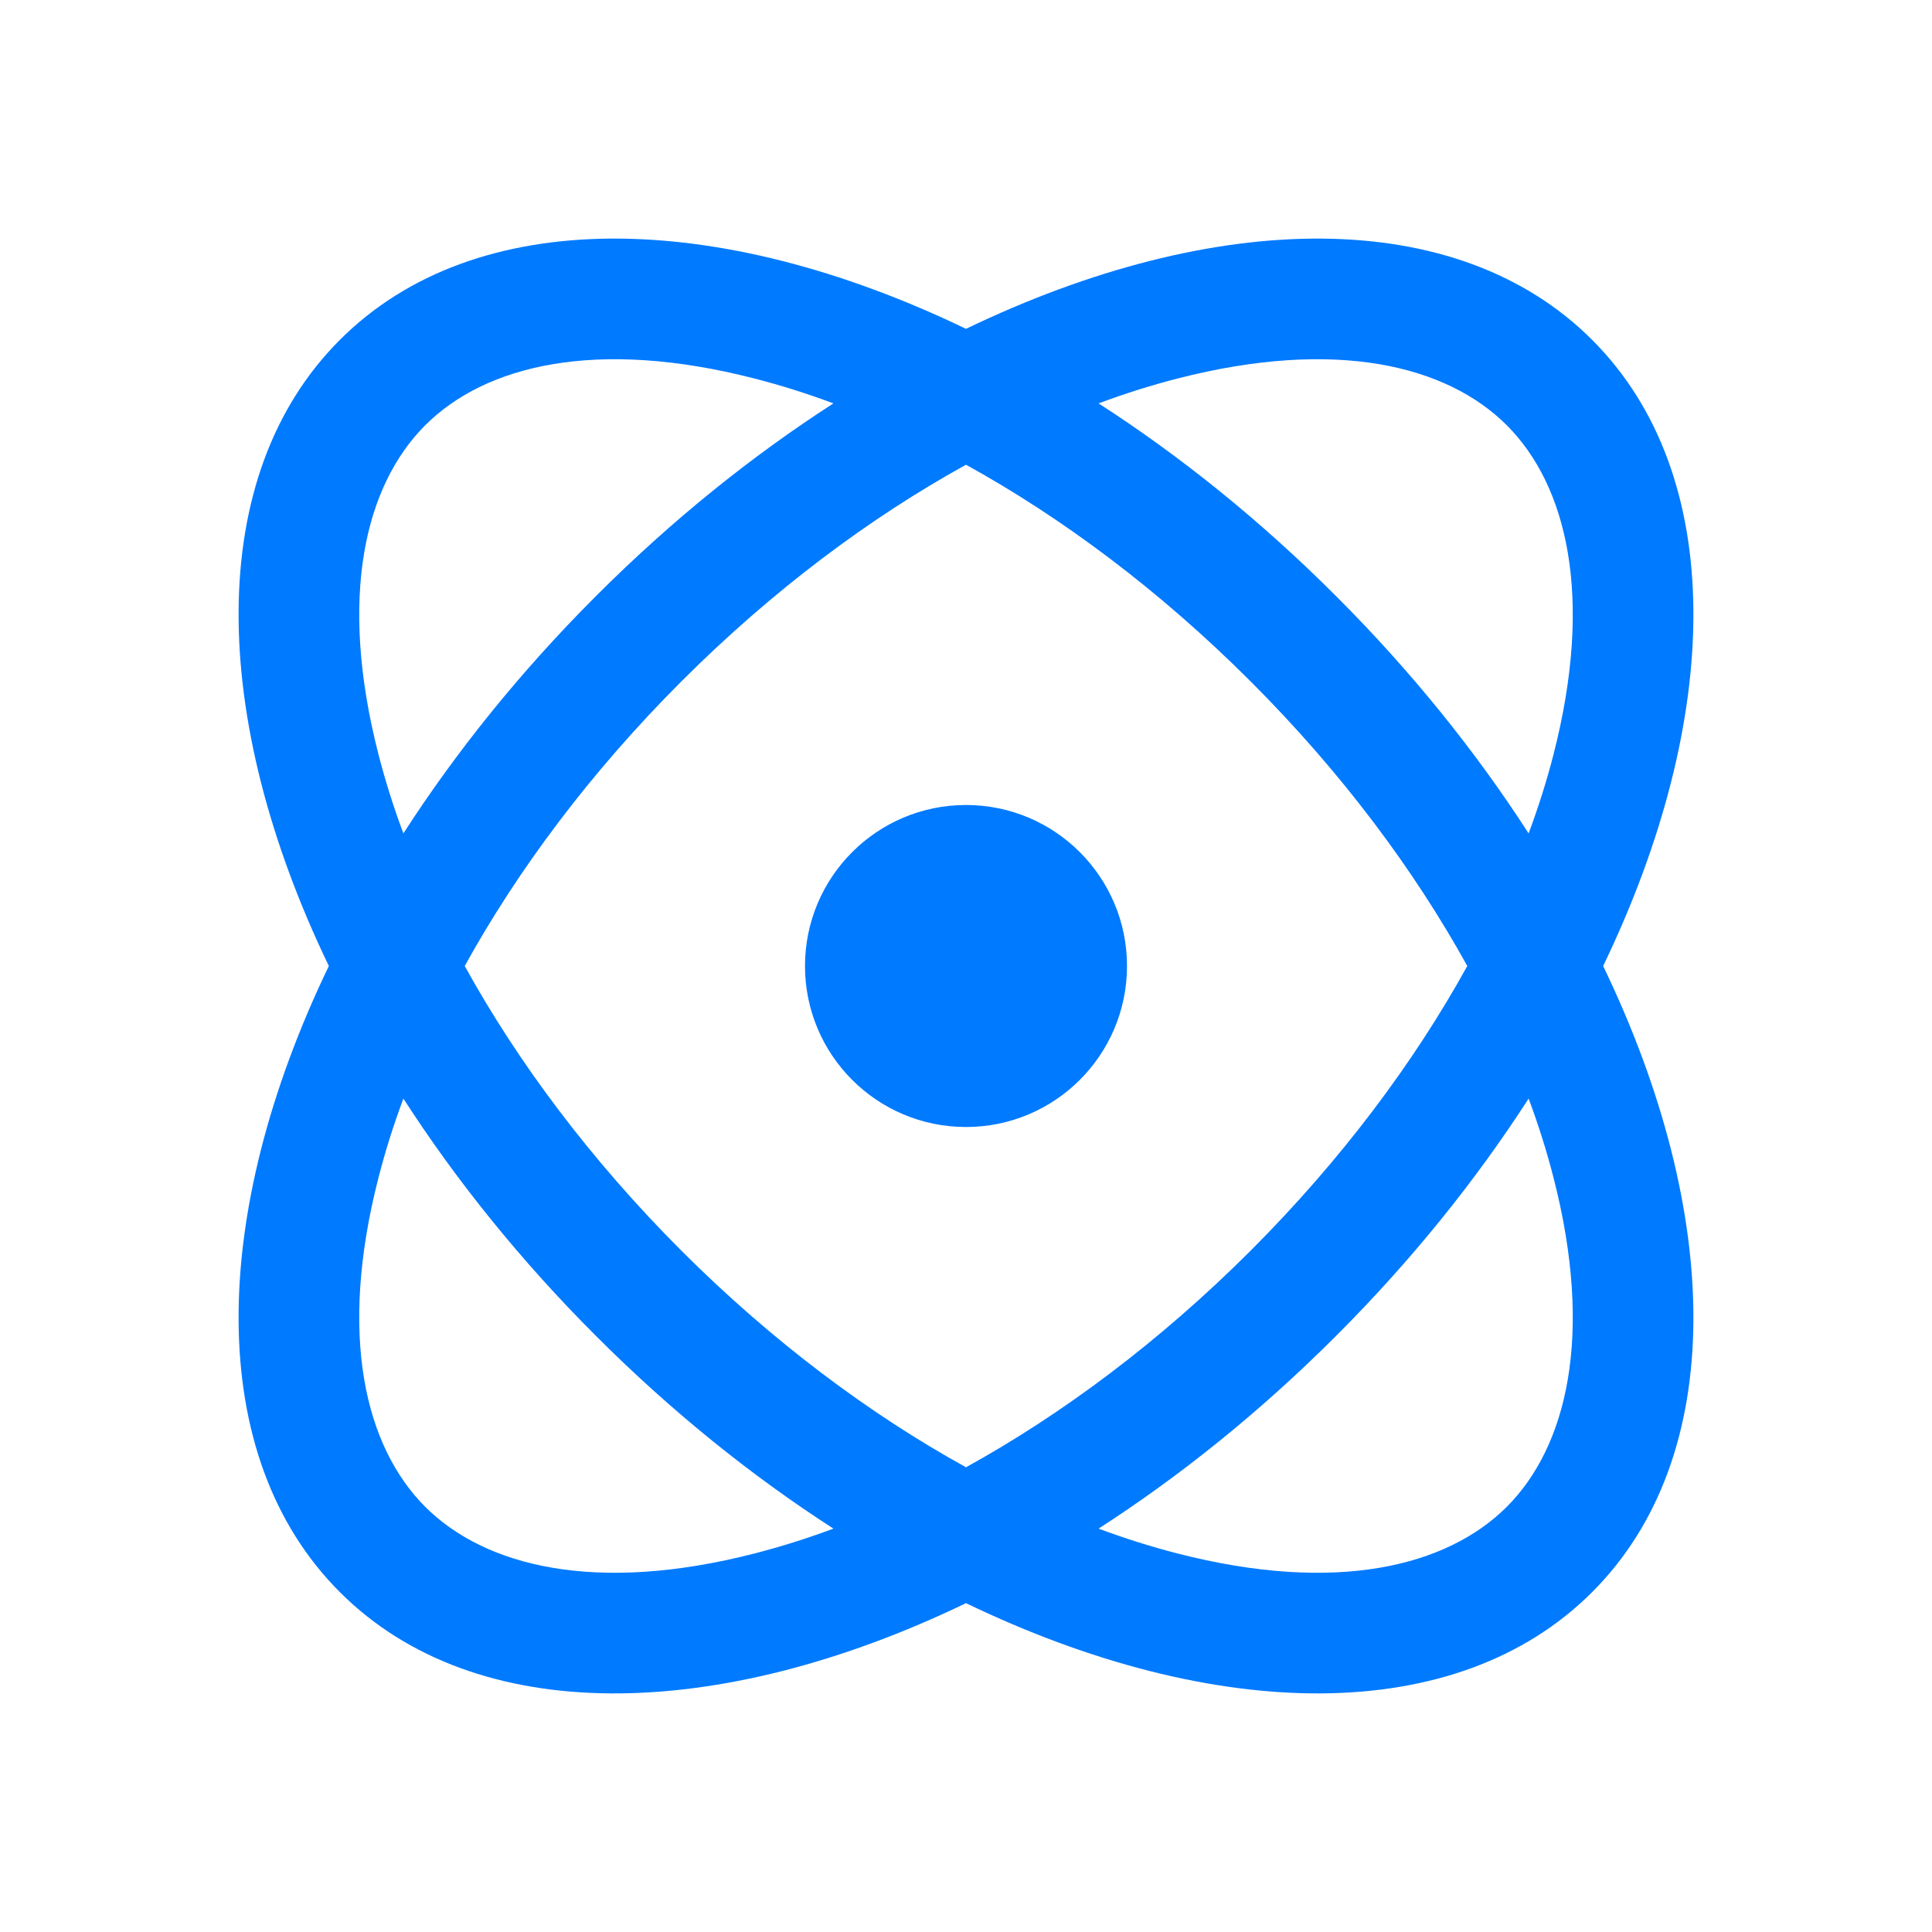 <svg width="24" height="24" viewBox="0 0 24 24" fill="none" xmlns="http://www.w3.org/2000/svg">
<path fill-rule="evenodd" clip-rule="evenodd" d="M13.647 5.011C13.979 4.887 14.305 4.785 14.624 4.703C16.598 4.195 17.975 4.54 18.718 5.283C19.46 6.025 19.805 7.402 19.297 9.377C19.215 9.695 19.113 10.021 18.989 10.353C18.336 9.34 17.535 8.342 16.596 7.404C15.658 6.465 14.66 5.664 13.647 5.011ZM12 4.085C15.087 2.598 18.094 2.537 19.778 4.222C21.463 5.906 21.402 8.913 19.915 12C21.402 15.087 21.463 18.094 19.778 19.778C18.094 21.463 15.087 21.402 12 19.915C8.913 21.402 5.906 21.463 4.222 19.778C2.537 18.094 2.598 15.087 4.085 12C2.598 8.913 2.537 5.906 4.222 4.222C5.906 2.537 8.913 2.598 12 4.085ZM5.011 10.353C4.887 10.021 4.785 9.695 4.703 9.377C4.195 7.402 4.54 6.025 5.282 5.283C6.025 4.54 7.402 4.195 9.376 4.703C9.695 4.785 10.021 4.887 10.353 5.011C9.34 5.664 8.342 6.465 7.404 7.404C6.465 8.342 5.664 9.34 5.011 10.353ZM5.773 12C6.43 10.81 7.331 9.598 8.464 8.465C9.598 7.331 10.809 6.43 12 5.773C13.191 6.43 14.402 7.331 15.536 8.465C16.669 9.598 17.57 10.81 18.227 12C17.57 13.191 16.669 14.402 15.536 15.536C14.402 16.669 13.191 17.57 12 18.227C10.809 17.57 9.598 16.669 8.464 15.536C7.331 14.402 6.43 13.191 5.773 12ZM5.011 13.647C4.887 13.979 4.785 14.305 4.703 14.624C4.195 16.598 4.54 17.975 5.282 18.718C6.025 19.46 7.402 19.805 9.376 19.297C9.695 19.215 10.021 19.113 10.353 18.989C9.34 18.336 8.342 17.535 7.404 16.596C6.465 15.658 5.664 14.66 5.011 13.647ZM13.647 18.989C13.979 19.113 14.305 19.215 14.624 19.297C16.598 19.805 17.975 19.46 18.718 18.718C19.46 17.975 19.805 16.598 19.297 14.624C19.215 14.305 19.113 13.979 18.989 13.647C18.336 14.66 17.535 15.658 16.596 16.596C15.658 17.535 14.66 18.336 13.647 18.989ZM14 12C14 13.105 13.105 14 12 14C10.895 14 10 13.105 10 12C10 10.896 10.895 10 12 10C13.105 10 14 10.896 14 12Z" fill="#007AFF"/>
</svg>
